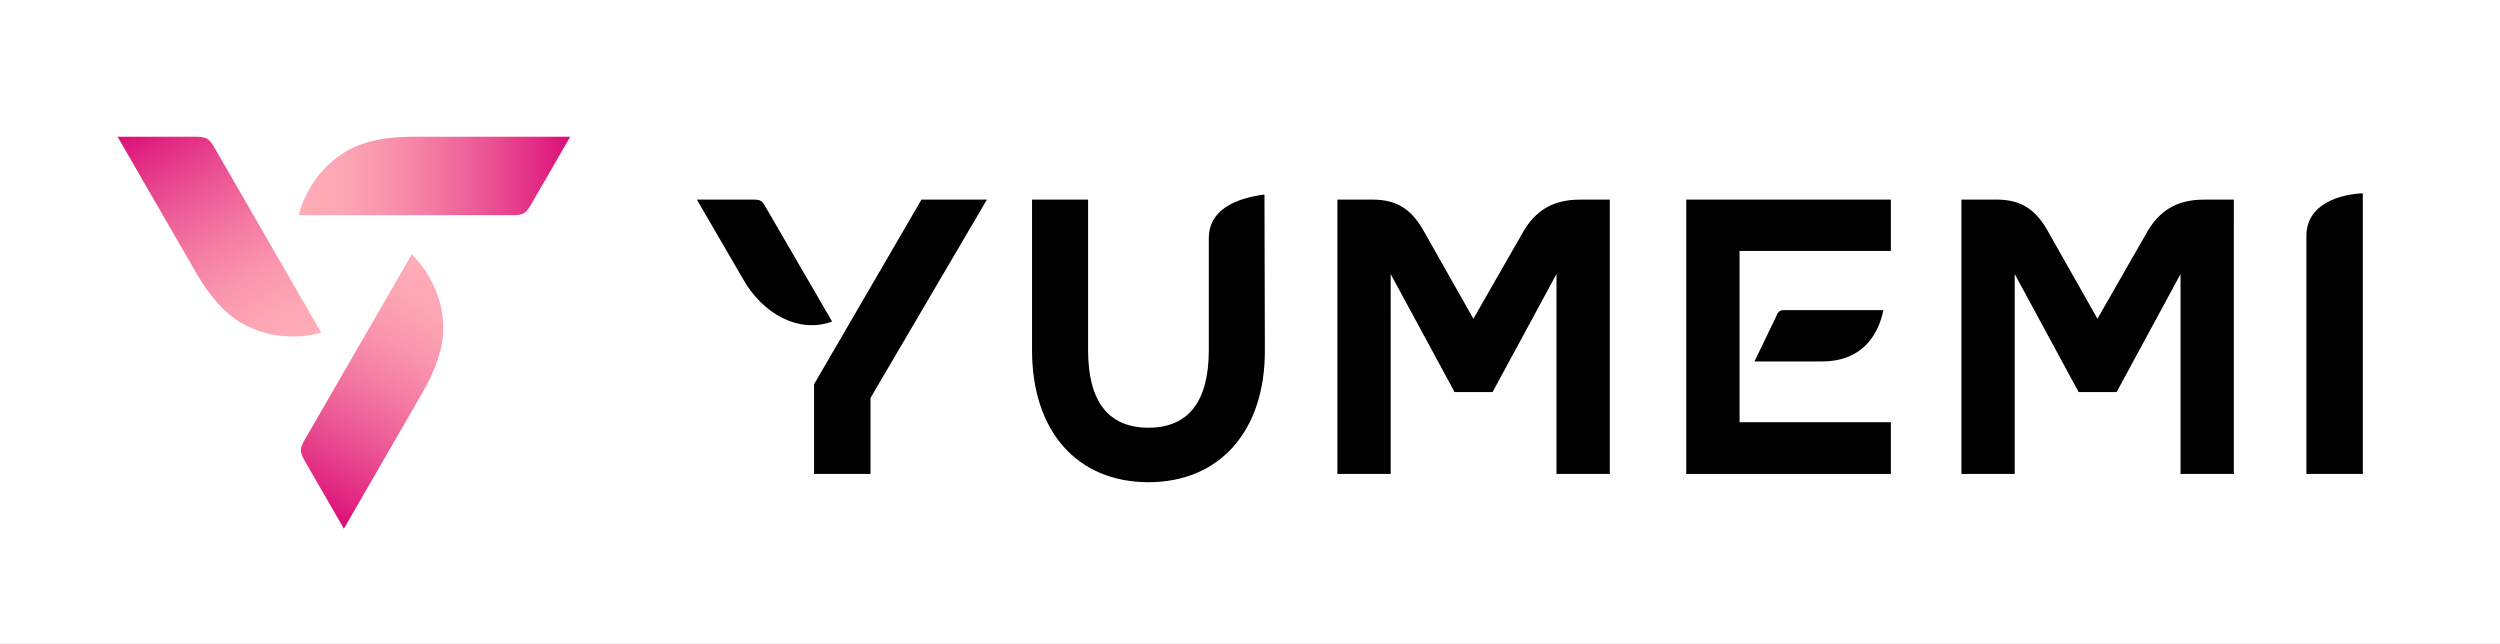 <?xml version="1.0" encoding="UTF-8"?><svg xmlns="http://www.w3.org/2000/svg" xmlns:xlink="http://www.w3.org/1999/xlink" viewBox="0 0 3202.84 825"><rect x="0" y="0" width="3202.84" height="825" fill="#333333" stroke="none"/><defs><style>.g{fill:url(#e);}.h{fill:url(#d);}.i{fill:url(#f);}.j{fill:#fff;}</style><linearGradient id="d" x1="726.99" y1="225.41" x2="387.62" y2="225.41" gradientTransform="matrix(1, 0, 0, 1, 0, 0)" gradientUnits="userSpaceOnUse"><stop offset="0" stop-color="#dc0f78"/><stop offset=".09" stop-color="#e12681"/><stop offset=".31" stop-color="#eb5594"/><stop offset=".52" stop-color="#f47ba3"/><stop offset=".7" stop-color="#fa96ae"/><stop offset=".87" stop-color="#fda7b4"/><stop offset="1" stop-color="#ffadb7"/></linearGradient><linearGradient id="e" x1="19099.02" y1="681.3" x2="18759.64" y2="681.3" gradientTransform="translate(9155.39 17033.98) rotate(-120)" xlink:href="#d"/><linearGradient id="f" x1="9518.19" y1="16363.99" x2="9178.82" y2="16363.99" gradientTransform="translate(19329.56 588.19) rotate(120)" xlink:href="#d"/></defs><g id="a"/><g id="b"><rect class="j" x="1188.92" y="-1188.92" width="825" height="3202.84" transform="translate(2013.92 -1188.92) rotate(90)"/></g><g id="c"><g><g><path class="h" d="M529.12,175.19c-34.94,0-62.62,5.69-83.19,17.28-25.1,14.15-43.56,35.56-54.92,59.81-3.52,7.51-6.32,15.33-8.41,23.33h273.81c13.09,.09,16.86-1.84,23.19-12.29l50.89-88.14h-201.36Z"/><path class="g" d="M251.35,349.58c17.47,30.26,36.24,51.39,56.56,63.41,24.8,14.66,52.58,19.95,79.26,17.65,8.26-.71,16.43-2.19,24.41-4.38l-136.9-237.13c-6.47-11.38-10.02-13.68-22.24-13.94h-101.78l100.68,174.39Z"/><path class="i" d="M541.26,502.94c17.47-30.26,26.39-57.08,26.63-80.69,.3-28.81-9.01-55.51-24.34-77.47-4.75-6.8-10.12-13.14-16-18.95l-136.9,237.13c-6.62,11.29-6.83,15.52-.95,26.23l50.89,88.14,100.68-174.39Z"/></g><g><path d="M981.18,265.75c-4.52-8.53-7.03-10.03-15.57-10.03h-72.81l59.25,101.94c24.61,43.69,70.8,70.29,113.98,54.22l-84.86-146.12Z"/><polygon points="1042.94 492.22 1042.94 607.2 1115.25 607.2 1115.25 509.8 1264.38 255.72 1180.53 255.72 1042.94 492.22"/><path d="M1548.64,305.42v143.11c0,65.28-25.61,99.41-77.33,99.41s-77.33-34.14-77.33-99.41V255.72h-71.81v192.82c0,104.45,58.25,169.22,149.14,169.22s149.64-65.28,149.14-169.22l-.5-199.34c-37.66,5.02-71.3,19.57-71.3,56.23Z"/><path d="M1950.88,297.9l-63.27,110.47-64.78-114.48c-14.56-24.62-32.14-38.17-64.27-38.17h-45.19v351.49h68.29V351.11l81.85,151.14h48.71l81.85-151.14v256.09h68.29V255.72h-37.66c-36.66,0-58.25,15.07-73.82,42.18Z"/><path d="M2275.32,405.85l-27.62,57.25h86.37c47.7,0,71.3-29.14,78.84-65.8h-125.54c-7.03,0-9.04,1-12.05,8.55Z"/><polygon points="2160.33 607.2 2422.44 607.2 2422.44 540.92 2228.62 540.92 2228.62 321.49 2422.44 321.49 2422.44 255.72 2160.33 255.72 2160.33 607.2"/><path d="M2750.38,297.89l-63.27,110.47-64.78-114.48c-14.56-24.62-32.14-38.17-64.27-38.17h-45.2v351.5h68.29V351.11l81.85,151.15h48.71l81.85-151.15v256.1h68.29V255.71h-37.66c-36.66,0-58.25,15.07-73.82,42.18Z"/><path d="M2954.79,302.41v304.79h72.31V247.67c-27.62,1.02-72.31,12.56-72.31,54.74Z"/></g></g></g></svg>